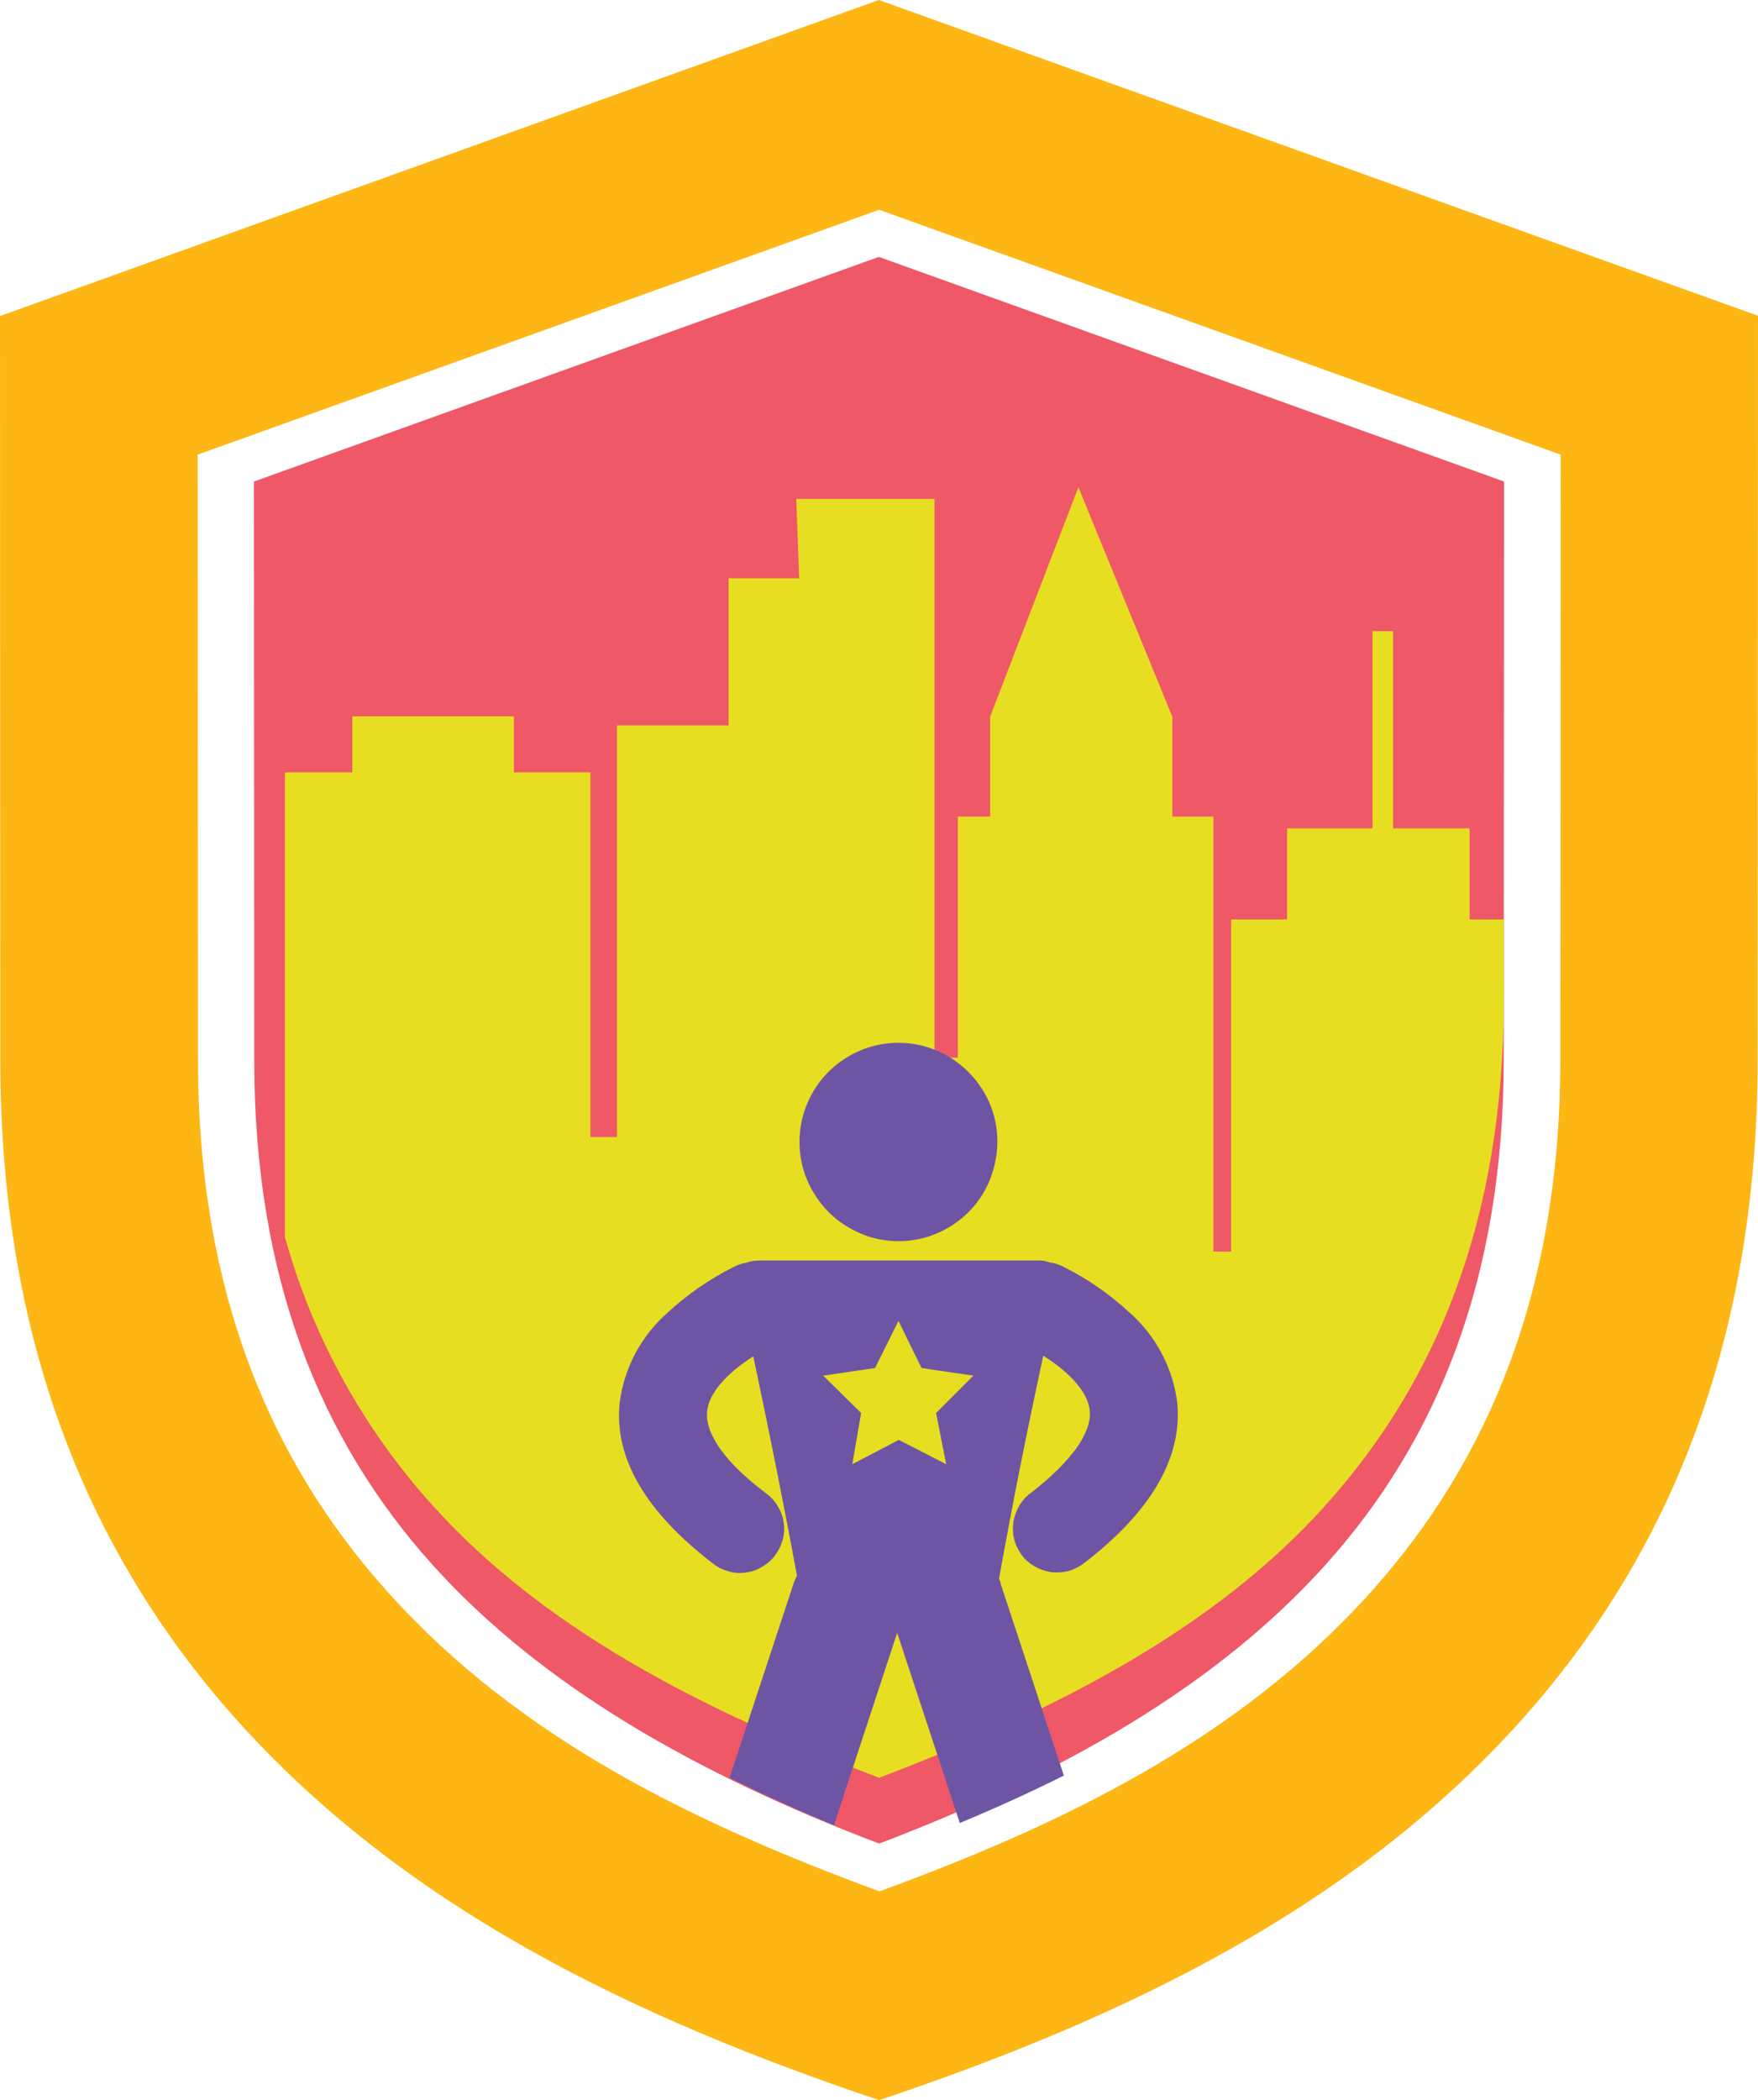 <?xml version="1.0" encoding="utf-8"?>
<!-- Generator: Adobe Illustrator 24.2.1, SVG Export Plug-In . SVG Version: 6.00 Build 0)  -->
<svg version="1.1" id="Layer_1" xmlns="http://www.w3.org/2000/svg" xmlns:xlink="http://www.w3.org/1999/xlink" x="0px" y="0px"
	 viewBox="0 0 555.9 663.8" style="enable-background:new 0 0 555.9 663.8;" xml:space="preserve">
<style type="text/css">
	.st0{fill-rule:evenodd;clip-rule:evenodd;fill:#FDB614;}
	.st1{fill-rule:evenodd;clip-rule:evenodd;fill:#EF5867;}
	.st2{fill:#E7DE21;}
	.st3{fill:#6E55A4;}
</style>
<path class="st0" d="M555.8,334.9l0.1-235.1L277.9,0L0,99.9L0.1,335c0,84,25,151.6,72.1,205.6C126.5,602.8,201.2,638,278,663.8
	c76.8-25.8,151.6-61,205.8-123.2C530.8,486.6,555.7,419.1,555.8,334.9L555.8,334.9z M62.6,334.9l-0.1-191.2l215.5-77.4l215.5,77.4
	l-0.1,191.2c0,72.2-22.3,126.5-60.1,168.5c-41.8,46.5-97.5,73.3-155.2,94.4c-57.8-21.3-113.4-47.8-155.3-94.4
	C84.9,461.4,62.6,407.1,62.6,334.9L62.6,334.9z"/>
<path class="st1" d="M80.3,152.2l0.1,183c0,68.6,20.9,119.9,56.2,159.2c34.7,38.6,83.8,66.4,141.4,88.3
	c57.6-21.9,106.7-49.7,141.3-88.3c35.3-39.3,56.1-90.6,56.2-159.2l0.1-183l-197.7-71L80.3,152.2z"/>
<path class="st2" d="M464.7,261.8h-24.2v-62.3H434v62.3h-27v28.8h-17.7v105h-5.6V258.1h-13v-31.6L341,154l-27.9,72.5v31.6h-10.2
	v76.2h-7.4V157.7h-43.7l0.9,25.1h-22.3v46.5h-35.3v130.1h-8.4V244.1h-24.2v-17.7h-51.1v17.7H90.1v146.9
	c8.7,31.4,24.7,60.4,46.5,84.6c34.7,38.6,83.8,64.4,141.4,86.3c57.6-21.9,106.7-47.7,141.3-86.3c35.3-39.3,56.1-90.6,56.2-159.2
	v-25.8h-10.8V261.8z"/>
<path class="st3" d="M284.1,392.3c6.2,0,12.2-1.8,17.4-5.3c5.1-3.4,9.2-8.3,11.5-14.1s3-12,1.8-18.1c-1.2-6.1-4.2-11.6-8.6-16
	c-4.4-4.4-10-7.4-16-8.6c-6.1-1.2-12.4-0.6-18.1,1.8c-5.7,2.4-10.6,6.4-14,11.5c-3.4,5.1-5.3,11.2-5.3,17.4l0,0
	c0,4.1,0.8,8.2,2.4,12c1.6,3.8,3.9,7.2,6.8,10.2c2.9,2.9,6.4,5.2,10.2,6.8C275.9,391.5,280,392.3,284.1,392.3L284.1,392.3z"/>
<path class="st3" d="M315.9,499c4.2-23.4,8.9-47,14-70.5c8.9,5.6,14.3,12,14.7,17.5c0.6,7-6,16.1-18.8,26c-1.5,1.1-2.7,2.5-3.6,4.1
	c-0.9,1.6-1.5,3.3-1.8,5.1c-0.2,1.8-0.1,3.7,0.3,5.4c0.5,1.8,1.3,3.4,2.4,4.9c1.1,1.5,2.5,2.7,4.1,3.6c1.6,0.9,3.3,1.5,5.1,1.8
	c1.8,0.2,3.7,0.1,5.4-0.3c1.8-0.5,3.4-1.3,4.9-2.4c21.2-16.2,31.2-33.2,29.7-50.5c-1.3-11.2-6.8-21.6-15.3-29
	c-6.3-5.8-13.4-10.7-21.1-14.5c-1.3-0.6-2.6-1-4-1.2c-1.3-0.5-2.8-0.7-4.2-0.6h-87.4c-1.5,0-2.9,0.2-4.3,0.7
	c-1.3,0.2-2.5,0.6-3.7,1.2c-7.7,3.8-14.8,8.7-21.1,14.5c-8.5,7.4-14,17.8-15.3,29c-1.6,17.3,8.4,34.2,29.7,50.5
	c1.4,1.1,3.1,1.9,4.9,2.4c1.8,0.5,3.6,0.6,5.4,0.3c1.8-0.2,3.5-0.8,5.1-1.8c1.6-0.9,3-2.1,4.1-3.6c1.1-1.5,1.9-3.1,2.4-4.9
	c0.5-1.8,0.6-3.6,0.3-5.4c-0.2-1.8-0.8-3.5-1.8-5.1c-0.9-1.6-2.1-3-3.6-4.1c-13-9.7-19.5-18.9-18.8-26c0.5-5.5,5.8-11.8,14.6-17.4
	c4.9,23.1,9.6,46.4,13.8,69.3c-0.3,0.7-0.6,1.3-0.9,2l-20.4,61.9c10.7,5.3,21.7,10.3,33,15l20-60.8l19.8,60.1
	c11.3-4.7,22.3-9.7,32.9-15l-19.9-60.4C316.4,500.2,316.2,499.6,315.9,499L315.9,499z M299.2,462.8l-15-7.7l-14.7,7.7l2.8-16.2
	l-12-11.8l16.4-2.4l7.4-14.9l7.3,14.9l16.4,2.4l-11.8,11.8L299.2,462.8z"/>
</svg>
